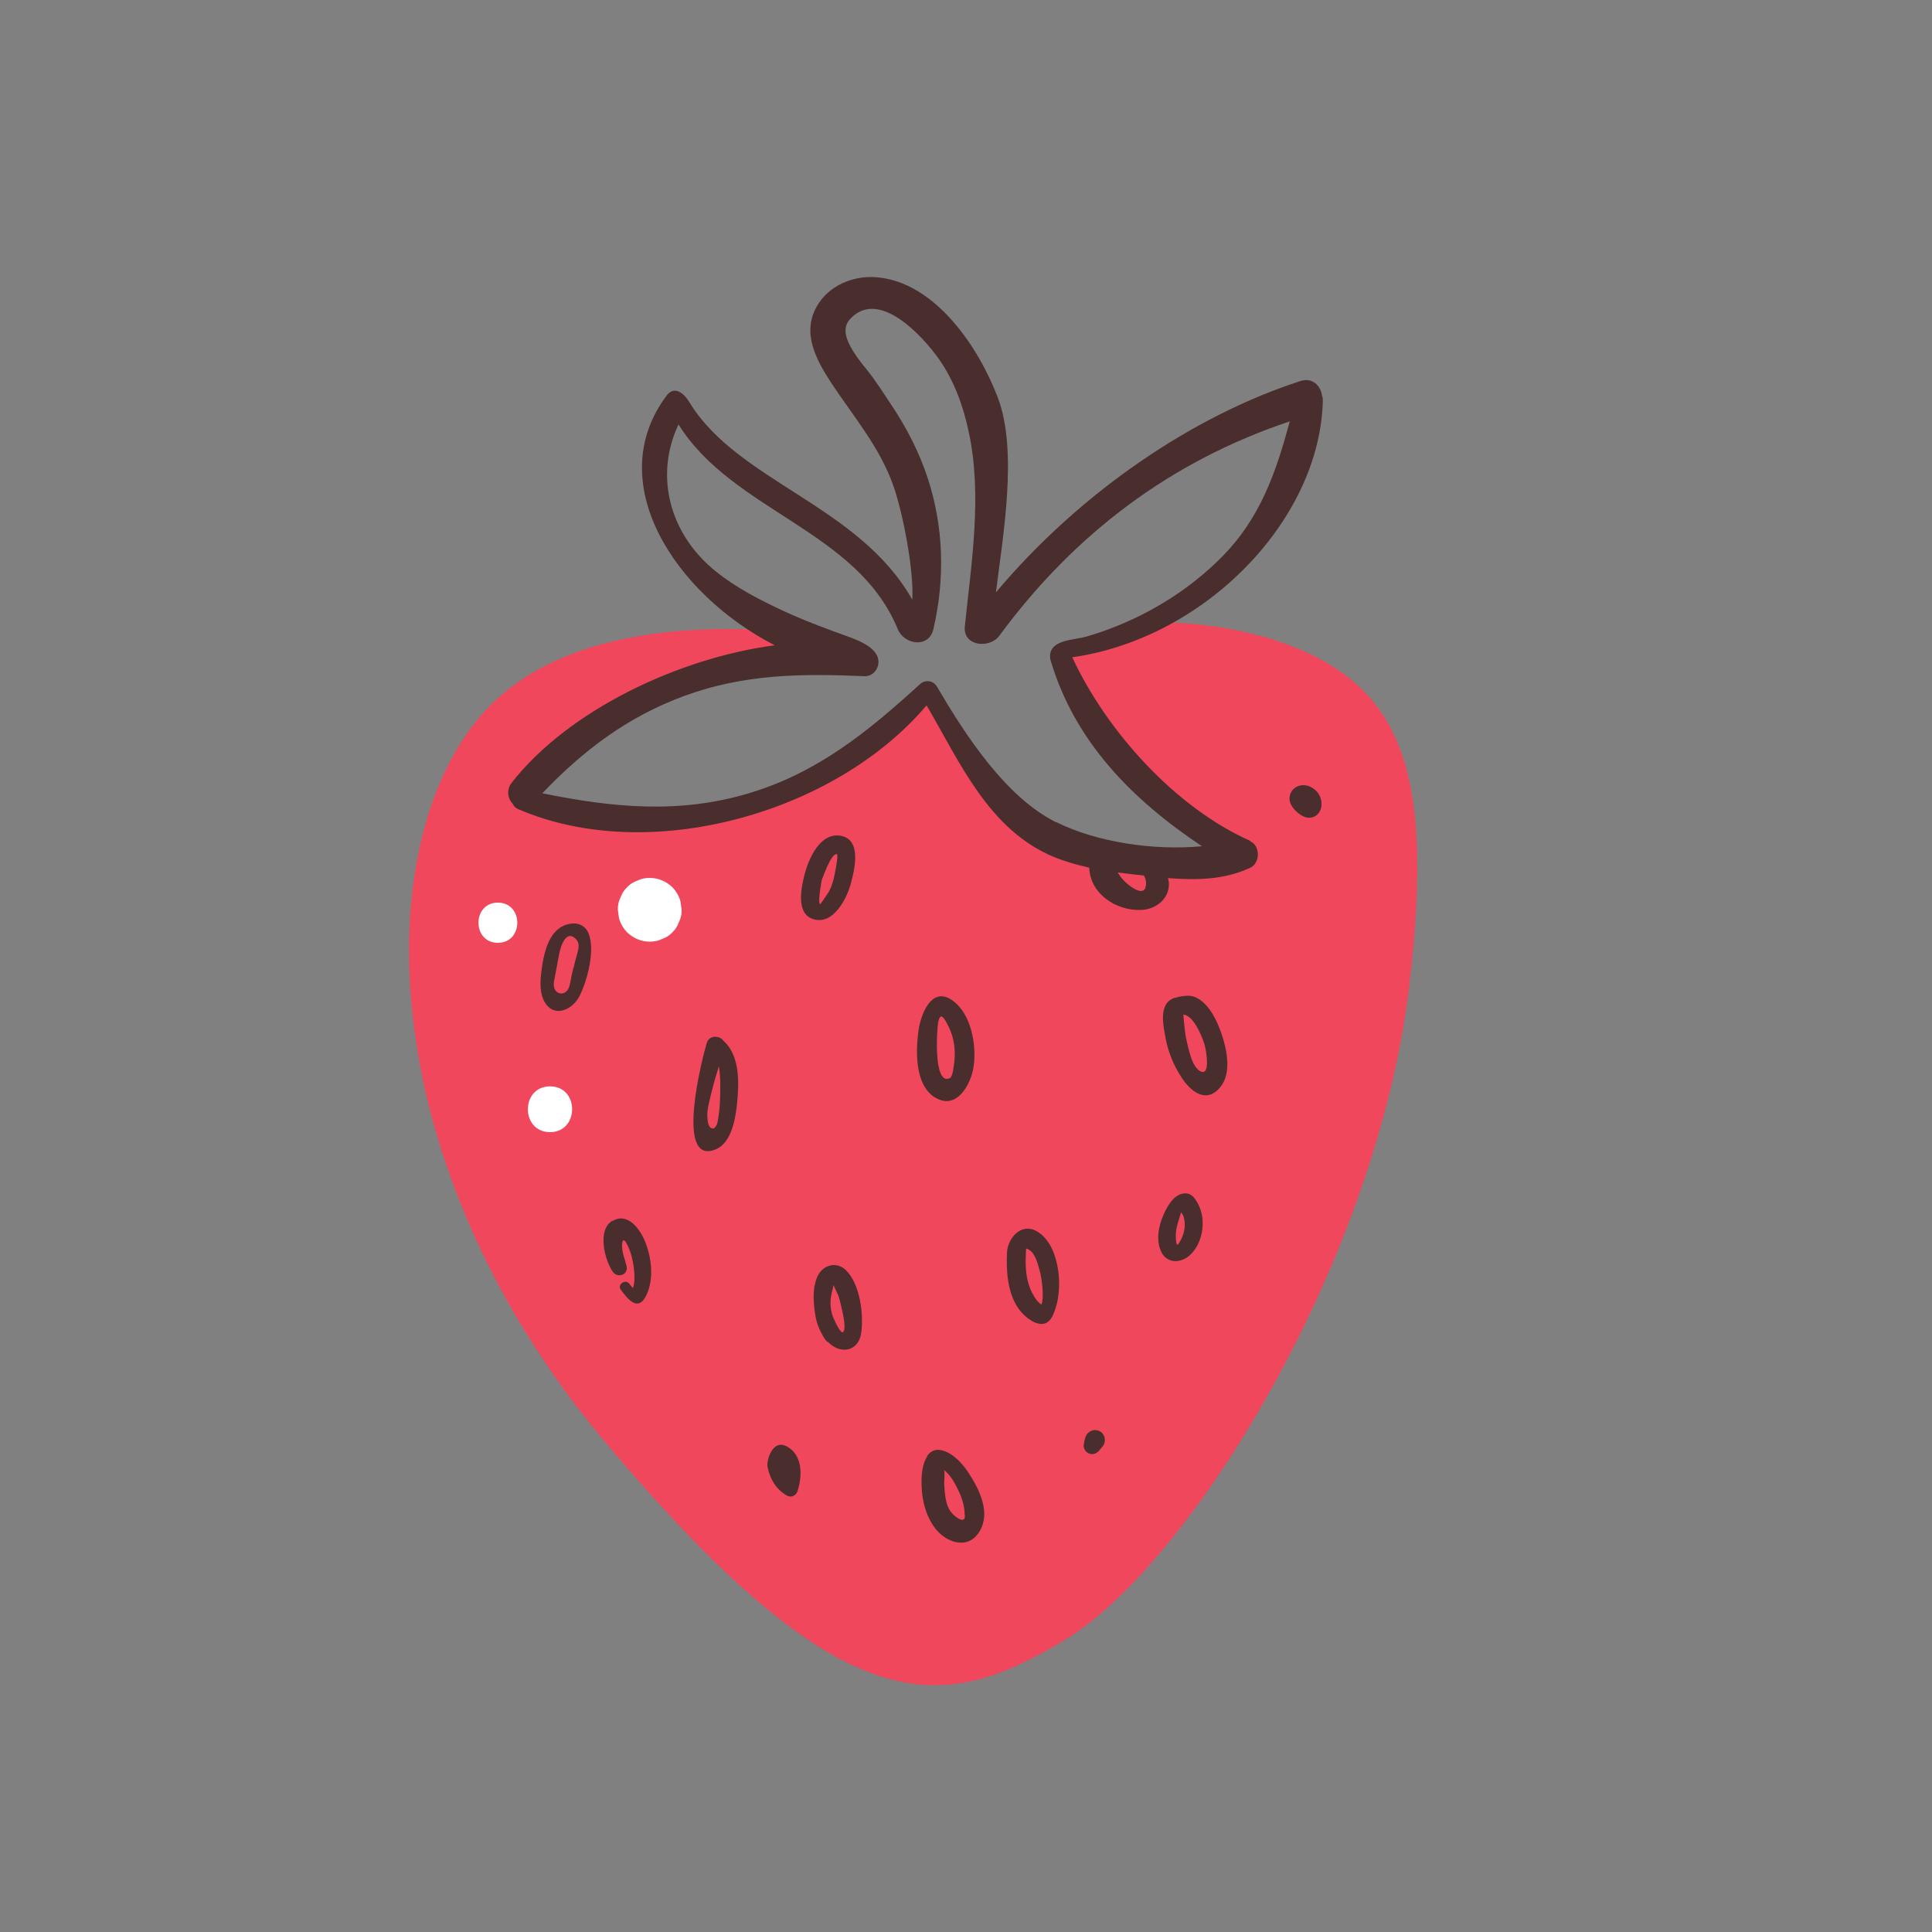 <?xml version="1.0" encoding="UTF-8"?>
<svg id="Capa_2" data-name="Capa 2" xmlns="http://www.w3.org/2000/svg" viewBox="0 0 100 100">
  <rect x="0" y="0" width="100" height="100" fill="#808080" stroke="none"/>
  <defs>
    <style>
      .cls-1 {
        fill: #f1475d;
      }

      .cls-2 {
        fill: #fff;
      }

      .cls-3 {
        fill: none;
      }

      .cls-4 {
        fill: #4a2d2d;
      }
    </style>
  </defs>
  <g id="COLOR">
    <g>
      <g>
        <path class="cls-1" d="M65.35,32.95c-1.85-.54-4.01-.76-6.2-.79-.13.15-.29.29-.47.42-.39.28-.86.46-1.33.59-.74.2-1.55.24-2.29.47.39,1.89,1.19,3.75,2.29,5.33.6.87,1.39,1.53,2.18,2.22.78.67,1.58,1.3,2.52,1.73.62.28.33,1.4-.35,1.31-.79-.1-1.59.03-2.38.02-.75-.02-1.5-.1-2.23-.25-1.43-.28-2.87-.82-4.05-1.69-2.16-1.59-3.21-4.05-4.69-6.19-.38.18-.84.34-1.32.67-1.28.88-2.98,2.82-4.38,3.52-1.43.71-2.95,1.26-4.53,1.51-1.76.28-3.51.15-5.29.2-1.56.05-3.19.16-4.66-.44-.54-.22-.64-.85-.16-1.2.64-.46,1.19-1.02,1.76-1.55.6-.55,1.22-1.07,1.89-1.55,1.18-.84,2.41-1.51,3.79-1.97.69-.23,1.41-.46,2.13-.6.77-.15,1.56-.19,2.35-.21.76-.02,1.52-.07,2.28-.11.68-.03,1.36-.04,2.01-.23.06-.02.12-.05.18-.07-.3-.27-.55-.59-.69-.97,0-.03-.01-.05-.02-.08-4.33-.67-12.97-1.32-17.87,3.05-6.73,5.99-7.18,23.49,5.54,38.6,12.34,14.66,17.36,14.07,23.79,10.17,6.43-3.89,16.16-19.6,17.81-33.97,1.31-11.4-.45-15.86-7.63-17.96Z"/>
        <path class="cls-4" d="M37.46,53.89c-.18-.3-.75-.34-.88.1-.18.58-1.72,6.44.49,5.49.78-.34.99-1.54,1.07-2.27.11-1.06.19-2.5-.65-3.3,0,0-.02-.01-.03-.02ZM37.07,58.26c-.07.14-.18.22-.32.08-.12-.12-.13-.42-.14-.58-.02-.35.16-.98.25-1.35.1-.41.22-.81.35-1.22.05.35.08.7.07,1.09,0,.61-.02,1.2-.14,1.8-.01.06-.03.12-.06.18Z"/>
        <path class="cls-4" d="M48.38,56.79c1.12.72,1.87-.65,2.01-1.56.17-1.11-.11-2.77-1.11-3.46-1.09-.76-1.65.8-1.75,1.65-.13,1.05-.17,2.72.85,3.38ZM48.74,52.62c.13.03.28.37.37.54.28.57.36,1.23.28,1.85-.02.14-.07.71-.22.79-.88.44-.68-2.62-.6-2.94.05-.2.11-.26.18-.25Z"/>
        <path class="cls-4" d="M60.81,51.64c-.14.05-.26.12-.35.21-.43.44-.23,1.35-.13,1.88.13.71.41,1.39.8,2,.47.75,1.31,1.44,2.04.53.59-.72.33-1.95.06-2.74-.2-.58-.48-1.2-.93-1.62-.22-.2-.49-.36-.79-.36-.21,0-.46.03-.69.11ZM62.01,55.36c-.33-.27-.5-1.09-.59-1.49-.1-.44-.13-.9-.17-1.36.56.08.96,1.14,1.09,1.53.09.29.38,1.9-.34,1.32Z"/>
        <path class="cls-4" d="M52.75,63.72c-.36.22-.62.68-.63,1.15-.04.93.03,2.02.57,2.82.38.57,1.36,1.32,1.79.42.48-1,.43-2.44-.01-3.43-.15-.33-.38-.66-.68-.87-.38-.28-.75-.26-1.04-.09ZM53.9,67.52s-.07-.05-.12-.09c-.11-.11-.2-.23-.27-.36-.15-.23-.24-.49-.31-.75-.14-.55-.12-1.13-.09-1.7.44.12.58.71.7,1.13.12.42.24,1.4.1,1.77Z"/>
        <path class="cls-4" d="M42.16,66.54c-.09.52-.03,1.12.04,1.52.04.27.12.53.23.77.05.1.3.63.43.63.61.65,1.56.51,1.71-.43.15-.98-.05-2.58-.8-3.3-.28-.27-.69-.33-1.03-.14-.33.18-.5.54-.57.95ZM43.64,68.94c-.12.17-.53-.75-.57-.91-.13-.45-.1-.87.03-1.31.01-.04.02-.08.02-.11.01-.03.02-.06.03-.1,0,.07.24.51.26.6.05.15.09.31.12.46.06.27.29,1.12.12,1.37Z"/>
        <path class="cls-4" d="M48,75.37c-.21.3-.28.76-.3,1.11-.03.9.13,1.84.67,2.58.57.79,1.75,1.2,2.34.19.58-.98-.03-2.18-.58-3.02-.29-.44-.72-.93-1.24-1.12-.43-.16-.72-.02-.9.25ZM49.94,78.4s0,.06,0,.09c0,.04,0,.08-.02.11-.14.22-.56-.18-.65-.28-.19-.22-.28-.5-.33-.79-.04-.26-.06-.51-.07-.77,0-.09.05-.63-.02-.68.36.26.63.78.81,1.18.16.36.27.75.27,1.14Z"/>
        <path class="cls-4" d="M30.45,48.28c-.14-.33-.47-.51-.82-.48-.42.03-.73.23-.96.51-.45.56-.59,1.45-.66,2.08-.06.5-.07,1.08.21,1.52.51.8,1.44.32,1.78-.36.4-.8.83-2.4.45-3.27ZM29.68,50.09c-.06.23-.11.46-.15.7-.03.14-.05.28-.12.4-.19.36-.68.29-.74-.14-.02-.13,0-.25.03-.38.08-.43.16-.85.24-1.28.08-.42.37-1.33.89-.76.23.25.07.62,0,.9-.05.19-.1.37-.14.56Z"/>
        <path class="cls-4" d="M44.04,45.73c.19-.71.58-2.27-.52-2.47-1.08-.19-1.67,1.2-1.88,2.02-.17.67-.46,2.03.47,2.3,1.03.3,1.72-1.07,1.93-1.85ZM42.53,45.56c.19-.5.52-1.38.78-1.35.12.01-.13,1.16-.16,1.28-.06.22-.13.45-.24.65-.03.06-.44.66-.45.66-.12-.01-.03-.67.07-1.24Z"/>
        <path class="cls-4" d="M31.69,63.19c-.8.48-.38,2.06.03,2.64.25.35.82.15.71-.3-.08-.35-.26-.75-.23-1.11.04-.61.36.19.44.42.12.37.31,1.33.12,1.83-.09-.09-.17-.21-.21-.25-.2-.22-.61.08-.42.33.36.5.91,1.18,1.33.28.41-.86.26-2.01-.11-2.86-.27-.61-.89-1.43-1.65-.97Z"/>
        <path class="cls-4" d="M61.4,61.77c-.59-.04-.97.63-1.17,1.09-.26.59-.41,1.31-.13,1.92.27.59.92.62,1.4.26.51-.4.76-1.11.75-1.75,0-.4-.13-.85-.36-1.18-.15-.23-.32-.33-.49-.34ZM61.14,64.14s-.16.31-.2.29c-.09-.03-.08-.47-.08-.52.01-.37.14-.73.25-1.08,0-.03.01-.05.02-.08.13.14.17.3.19.54.02.29-.05.59-.18.85Z"/>
        <path class="cls-4" d="M40.68,74.85c-.7-.35-1.02.75-.95,1.08.12.62.44,1.16,1,1.48.22.13.48,0,.55-.23.25-.78.29-1.89-.6-2.34Z"/>
        <path class="cls-4" d="M56.94,74.09c-.29-.17-.67-.01-.76.31-.02.06-.03.11-.05.17-.02.09-.03.18-.04.27,0,.04.01.08.02.11.01.03.03.07.04.1.05.08.12.14.21.18.16.07.34.03.47-.09.08-.07.14-.15.21-.24.06-.06.11-.14.13-.23.02-.09.02-.18,0-.28-.04-.13-.12-.24-.24-.31Z"/>
        <path class="cls-4" d="M67.63,40.66c-.41-.09-.82.15-.88.59-.06.42.36.83.7,1,.49.24.97-.12.95-.65,0-.16-.04-.32-.12-.46-.13-.23-.38-.42-.64-.48ZM67.3,42.02s.08.02.12.02c-.04,0-.07,0-.11-.01,0,0,0,0-.01,0Z"/>
        <path class="cls-2" d="M33.63,48.74c.23,0,.44-.04.64-.14.2-.07.38-.18.53-.34.16-.15.27-.33.34-.53.1-.2.15-.41.14-.64l-.06-.44c-.08-.28-.22-.52-.42-.73-.32-.3-.72-.48-1.17-.48-.23,0-.44.04-.64.14-.2.07-.38.18-.53.34-.16.15-.27.33-.34.53-.1.2-.15.41-.14.64l.06.44c.08.28.22.52.42.73.32.3.72.48,1.17.48h0Z"/>
        <path class="cls-2" d="M28.47,58.6c1.52,0,1.53-2.37,0-2.37s-1.53,2.37,0,2.37h0Z"/>
        <path class="cls-2" d="M25.77,48.8c1.34,0,1.34-2.08,0-2.08s-1.34,2.08,0,2.08h0Z"/>
        <path class="cls-4" d="M64.73,43.53c-3.89-1.72-7.46-5.69-9.23-9.51,6.81-.96,12.82-7.05,12.97-13.29,0-.09-.01-.18-.04-.25-.07-.5-.49-.96-1.11-.76-5.61,1.81-11.45,5.8-15.77,10.94.35-2.88,1.15-7.29.1-10.07-.97-2.57-3.23-6-6.29-6.24-1.21-.1-2.5.44-3.1,1.54-.76,1.37-.01,2.74.76,3.92,1.16,1.76,2.55,3.37,3.24,5.39.49,1.42,1.05,4.36.96,5.84-2.76-4.89-9.03-6.11-11.53-10.21-.28-.47-.78-.9-1.19-.35-3.37,4.51.46,10.28,5.6,12.92-5.02.66-10.72,3.4-13.62,7.12-.29.38-.19.83.07,1.1.04.1.12.19.25.25,6.72,2.93,16.38.28,21.16-5.36,1.73,2.96,3.23,6.46,6.6,7.85.59.24,1.2.41,1.82.55.04,1.34,1.38,2.24,2.67,2.19.57-.02,1.13-.32,1.36-.86.11-.27.12-.55.04-.79,1.46.11,2.91.1,4.27-.54.51-.24.52-1.13,0-1.36ZM59.3,45.91c-.1.38-.52.15-.74,0-.27-.19-.54-.45-.7-.75.45.06.9.11,1.35.16.07.14.16.33.08.6ZM54.68,42.57c-2.65-1.32-4.72-4.54-6.19-7.04-.19-.32-.62-.36-.88-.11-2.69,2.45-5.28,4.57-8.85,5.64-3.64,1.09-7.09.73-10.69,0,2.12-2.22,4.42-3.97,7.38-5.05,3.09-1.13,6.06-1.15,9.3-1.01.35.01.62-.24.7-.57.18-.84-.98-1.27-1.58-1.49-1.11-.4-2.22-.81-3.3-1.31-1.25-.58-2.48-1.21-3.55-2.08-2.36-1.91-3.16-4.92-1.9-7.58,2.81,4.5,9.25,5.47,11.35,10.6.32.79,1.6,1.01,1.84,0,.61-2.61.54-5.29-.3-7.85-.45-1.35-1.09-2.59-1.88-3.77-.42-.63-.82-1.27-1.3-1.86-1.23-1.49-1.25-2.15-.79-2.62,1.49-1.53,3.74.95,4.57,2.13.78,1.12,1.25,2.42,1.53,3.75.71,3.27.14,6.78-.2,10.07-.11,1.05,1.3,1.16,1.79.48,3.87-5.26,8.88-9.04,15.03-11.09-.72,2.64-1.52,5.04-3.6,7.1-1.27,1.26-2.77,2.3-4.39,3.07-.82.39-1.67.72-2.54.97-.66.19-1.81.15-1.88.96,0,.08,0,.16.02.24,1.26,4.28,4.29,7.28,7.84,9.65-2.52.24-5.48-.22-7.52-1.24Z"/>
      </g>
      <rect class="cls-3" width="100" height="100"/>
    </g>
  </g>
</svg>